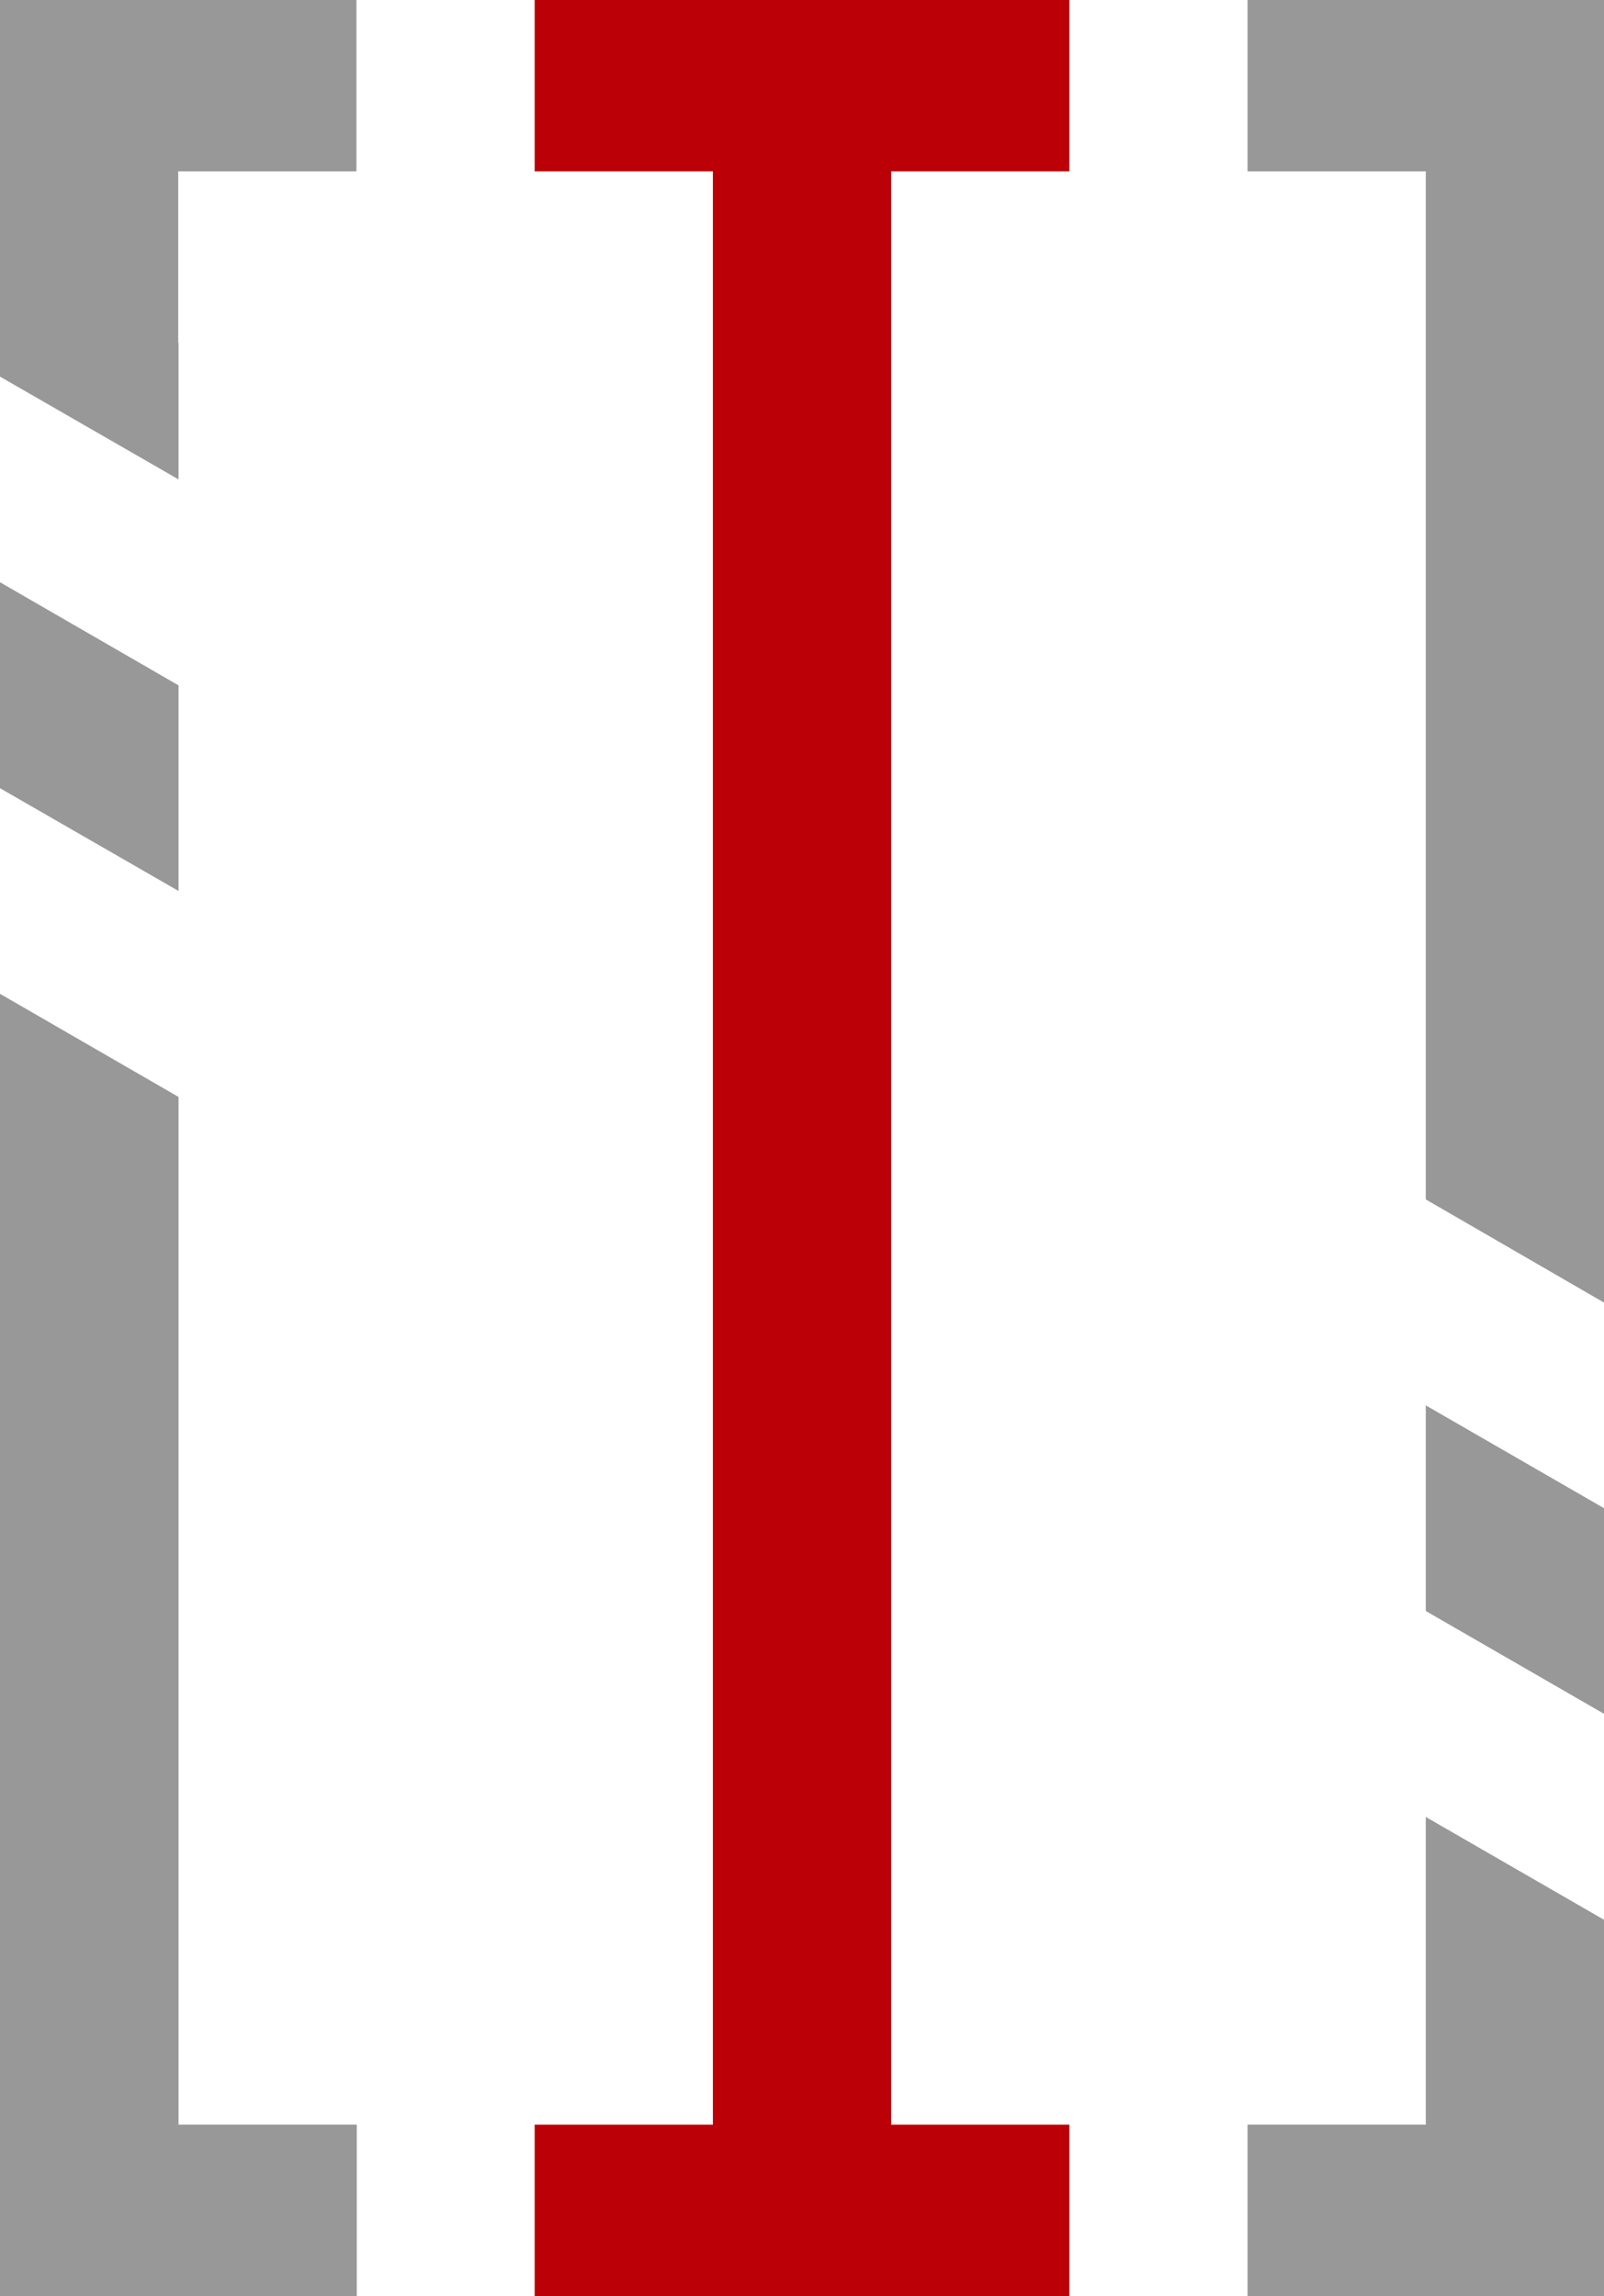 <?xml version="1.0" encoding="UTF-8"?>
<svg id="Layer_2" data-name="Layer 2" xmlns="http://www.w3.org/2000/svg" viewBox="0 0 46.8 67">
  <defs>
    <style>
      .cls-1 {
        fill: #bc0008;
      }

      .cls-2 {
        fill: #989898;
      }
    </style>
  </defs>
  <g id="Layer_4" data-name="Layer 4">
    <g>
      <polygon id="letter_I" data-name="letter I" class="cls-1" points="26 5 31.2 5 31.2 0 26 0 20.8 0 15.6 0 15.6 5 20.8 5 20.8 5 20.8 62 20.8 62 15.6 62 15.6 67 20.8 67 26 67 31.2 67 31.2 62 26 62 26 62 26 5 26 5"/>
      <g id="Parentesis_Right" data-name="Parentesis Right">
        <polygon class="cls-2" points="46.8 0 46.8 38.01 41.6 35 41.6 5 36.4 5 36.4 0 46.8 0"/>
        <polygon class="cls-2" points="46.8 44.01 46.8 50.01 41.6 47.01 41.6 41.01 46.8 44.01"/>
        <polygon class="cls-2" points="46.8 56.02 46.8 67 36.4 67 36.4 62 41.6 62 41.6 53.02 46.8 56.02"/>
      </g>
      <g id="Parentesis_Left" data-name="Parentesis Left">
        <polygon class="cls-2" points="5.2 5 5.2 10 5.21 10 5.21 13.99 0 10.99 0 10 0 10 0 0 10.4 0 10.4 5 5.2 5"/>
        <polygon class="cls-2" points="10.41 62 10.41 67 0 67 0 29 5.21 32.01 5.21 62 10.41 62"/>
        <polygon class="cls-2" points="5.21 20 5.21 26 0 23 0 16.99 5.21 20"/>
      </g>
    </g>
  </g>
</svg>